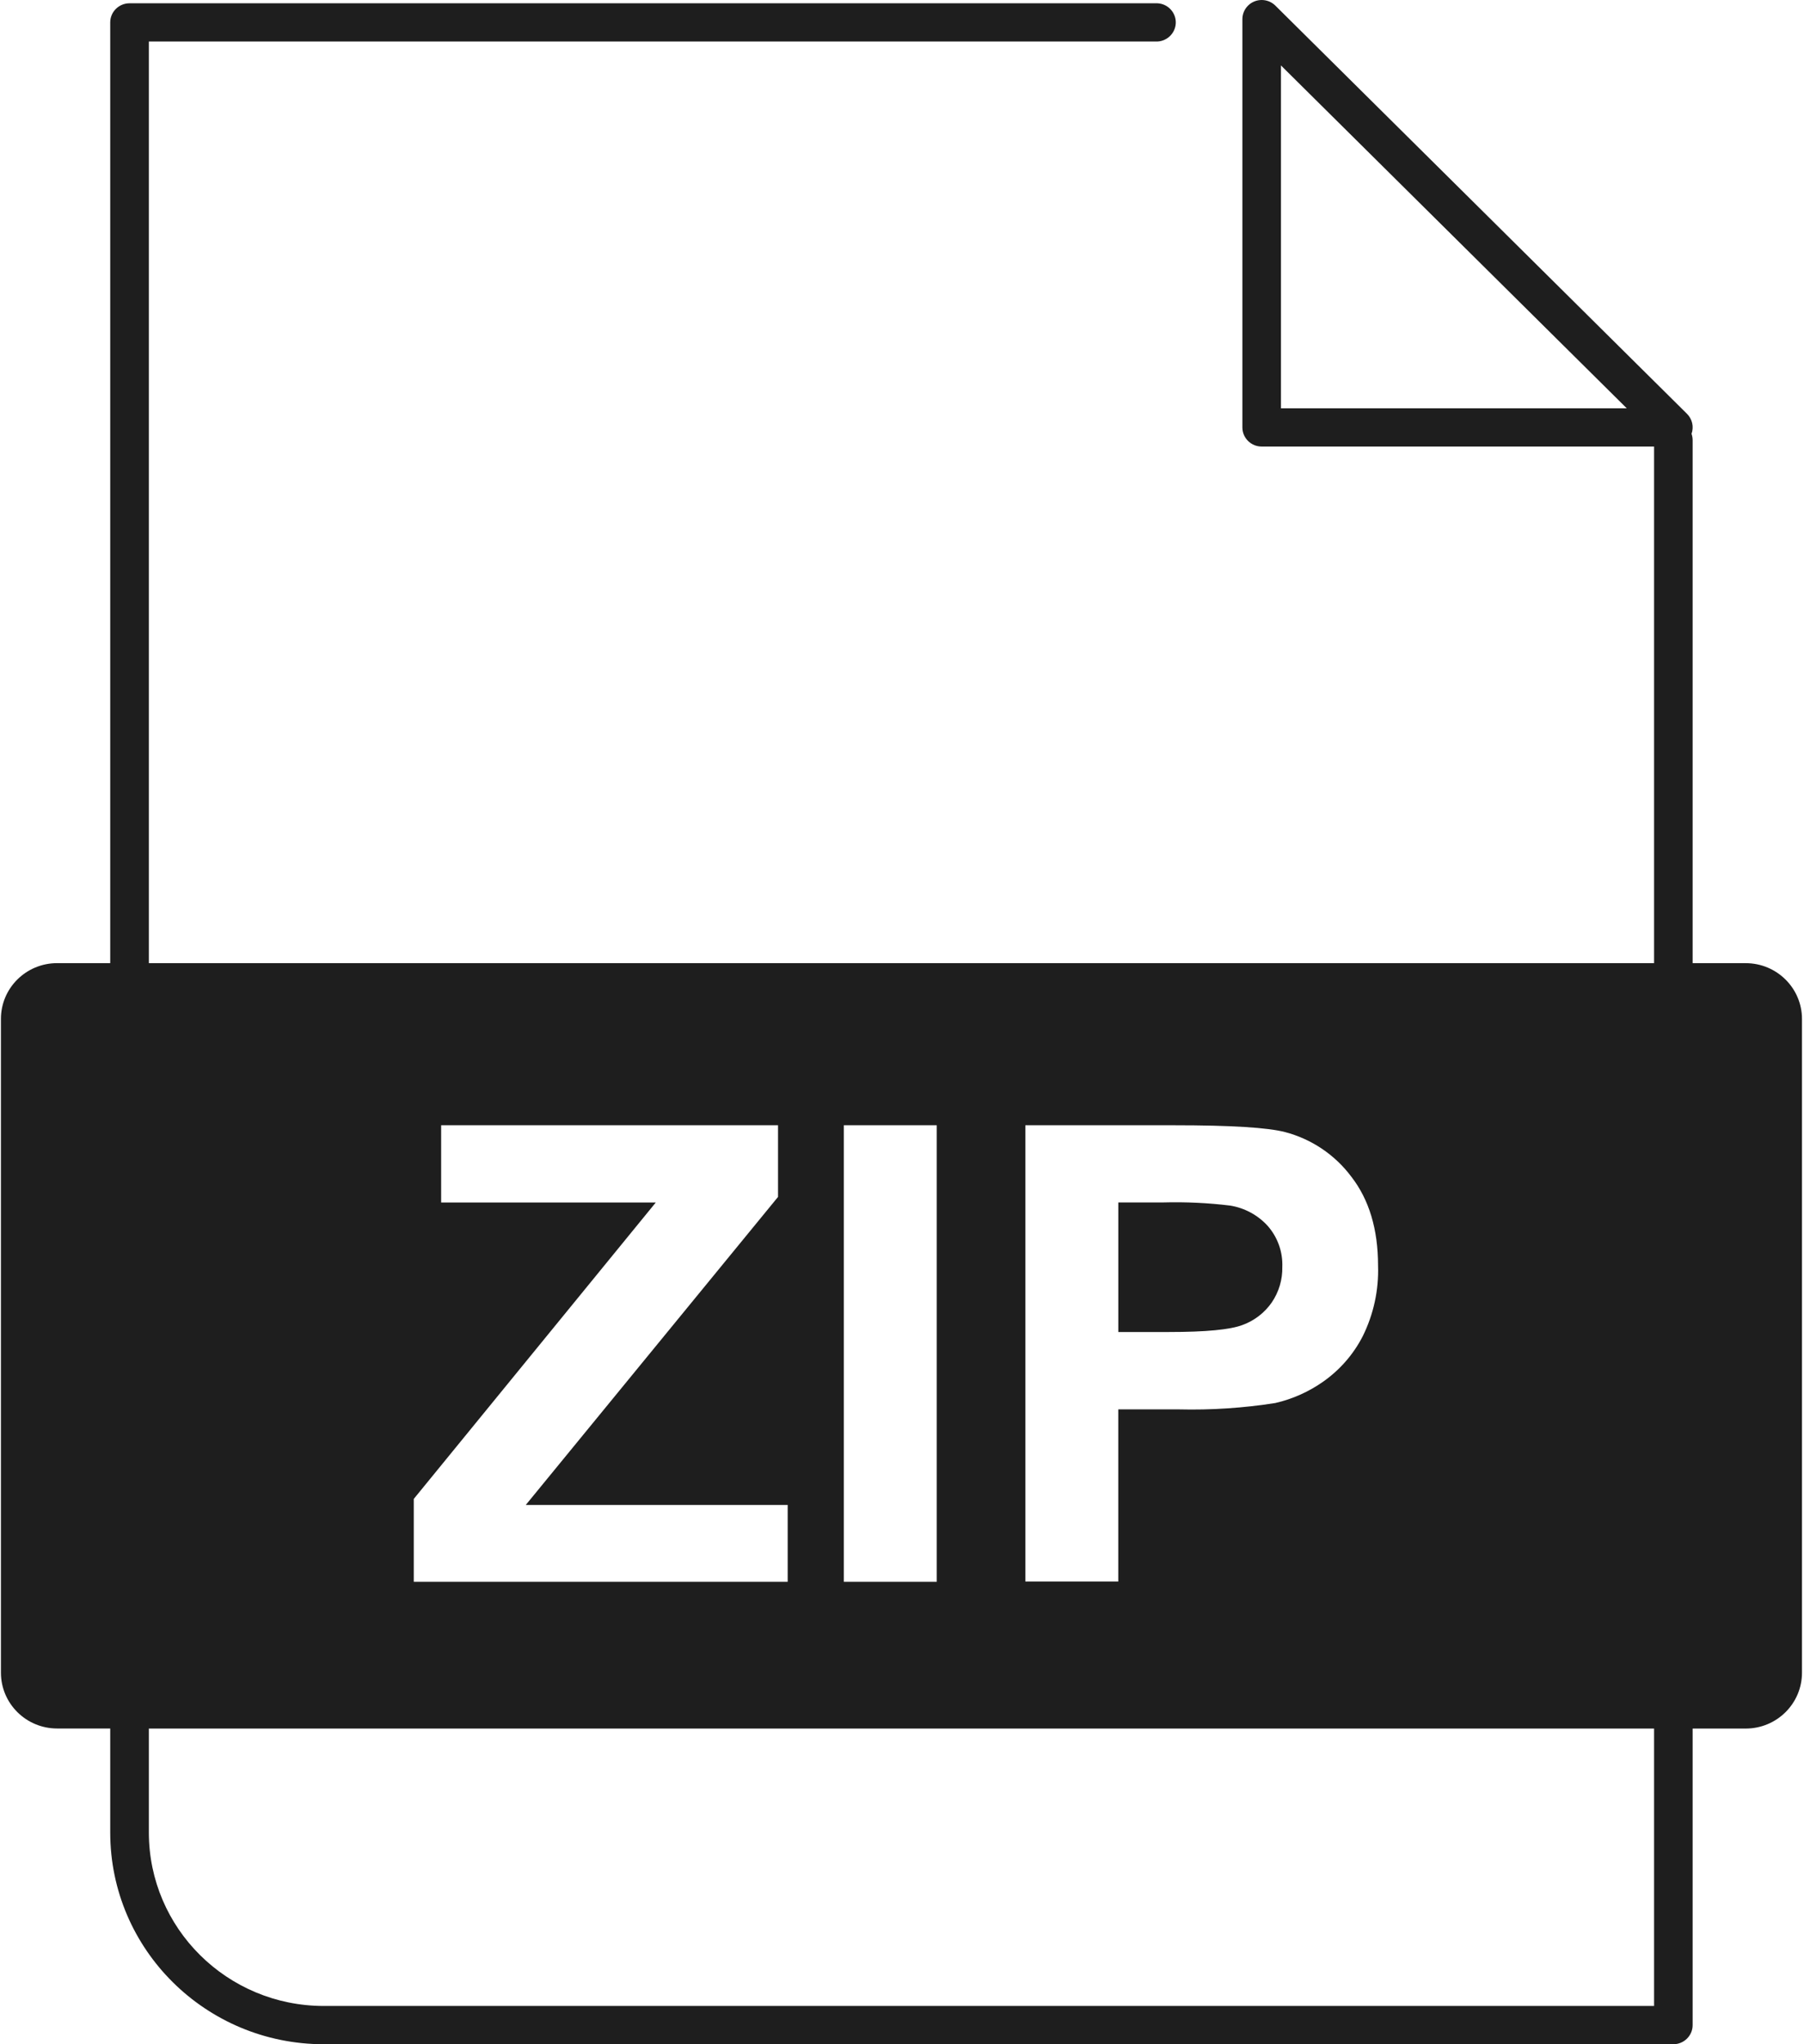 <?xml version="1.0" encoding="UTF-8"?>
<svg width="60px" height="68px" viewBox="0 0 60 68" version="1.1" xmlns="http://www.w3.org/2000/svg" xmlns:xlink="http://www.w3.org/1999/xlink">
    <!-- Generator: Sketch 54 (76480) - https://sketchapp.com -->
    <title>SHT_SHXQ_ZIP_icon</title>
    <desc>Created with Sketch.</desc>
    <g id="Symbols" stroke="none" stroke-width="1" fill="none" fill-rule="evenodd">
        <g id="sck/ys/style/icon_file" fill="#1E1E1E" fill-rule="nonzero">
            <g id="SHT_SHXQ_ZIP_icon">
                <g id="Group">
                    <path d="M41.332,44.072 C41.723,43.928 42.061,43.667 42.298,43.325 L42.298,43.325 C42.535,42.977 42.658,42.564 42.649,42.143 L42.649,42.143 C42.668,41.642 42.493,41.153 42.16,40.775 L42.16,40.775 C41.834,40.418 41.395,40.181 40.916,40.103 L40.916,40.103 C40.178,40.013 39.434,39.978 38.691,39.998 L37.194,39.998 L37.194,44.308 L38.885,44.308 C40.106,44.308 40.921,44.231 41.332,44.072 L41.332,44.072 Z" id="Path"></path>
                    <path d="M58.062,32.038 L56.296,32.038 L56.296,14.644 L56.296,14.644 C56.296,14.571 56.283,14.499 56.259,14.43 L56.259,14.43 C56.343,14.199 56.284,13.94 56.109,13.766 L42.417,0.186 L42.417,0.186 C42.166,-0.062 41.759,-0.062 41.509,0.187 C41.388,0.307 41.321,0.469 41.321,0.639 L41.321,14.217 C41.321,14.568 41.608,14.854 41.962,14.854 L55.014,14.854 L55.014,32.039 L4.951,32.039 L4.951,1.381 L38.432,1.381 L38.432,1.381 C38.786,1.398 39.087,1.127 39.105,0.776 C39.122,0.425 38.849,0.126 38.495,0.109 C38.474,0.108 38.453,0.108 38.432,0.109 L4.309,0.109 L4.309,0.109 C3.954,0.109 3.666,0.394 3.666,0.745 C3.666,0.745 3.666,0.745 3.666,0.745 L3.666,32.038 L1.901,32.038 C0.868,32.038 0.031,32.867 0.031,33.892 L0.031,55.64 C0.031,56.666 0.868,57.497 1.901,57.497 L3.666,57.497 L3.666,60.961 L3.666,60.96 C3.669,64.846 6.844,67.996 10.763,68 L55.655,68 L55.655,68 C56.009,67.999 56.296,67.714 56.296,67.363 L56.296,57.499 L58.061,57.499 C59.095,57.499 59.933,56.667 59.933,55.641 L59.933,33.895 C59.933,32.871 59.095,32.039 58.061,32.039 L58.062,32.038 Z M42.604,13.582 L42.604,2.177 L54.105,13.582 L42.604,13.582 Z M34.103,37.431 L39.063,37.431 C40.944,37.431 42.169,37.508 42.741,37.658 C43.625,37.89 44.402,38.416 44.945,39.143 C45.537,39.907 45.833,40.893 45.833,42.101 L45.833,42.101 C45.86,42.915 45.684,43.722 45.322,44.452 L45.322,44.452 C45.016,45.048 44.569,45.562 44.02,45.951 C43.54,46.291 42.995,46.537 42.418,46.67 C41.359,46.837 40.283,46.908 39.208,46.882 L37.193,46.882 L37.193,52.61 L34.103,52.61 L34.103,37.431 L34.103,37.431 Z M28.065,37.431 L31.156,37.431 L31.156,52.618 L28.065,52.618 L28.065,37.431 L28.065,37.431 Z M13.762,49.86 L21.811,40 L14.672,40 L14.672,37.431 L25.877,37.431 L25.877,39.814 L17.487,50.061 L26.198,50.061 L26.198,52.618 L13.762,52.618 L13.762,49.86 L13.762,49.86 Z M55.014,66.727 L10.764,66.727 L10.764,66.727 C7.555,66.723 4.954,64.144 4.951,60.962 L4.951,57.499 L55.014,57.499 L55.014,66.727 L55.014,66.727 Z" id="Shape"></path>
                </g>
            </g>
        </g>
    </g>
</svg>